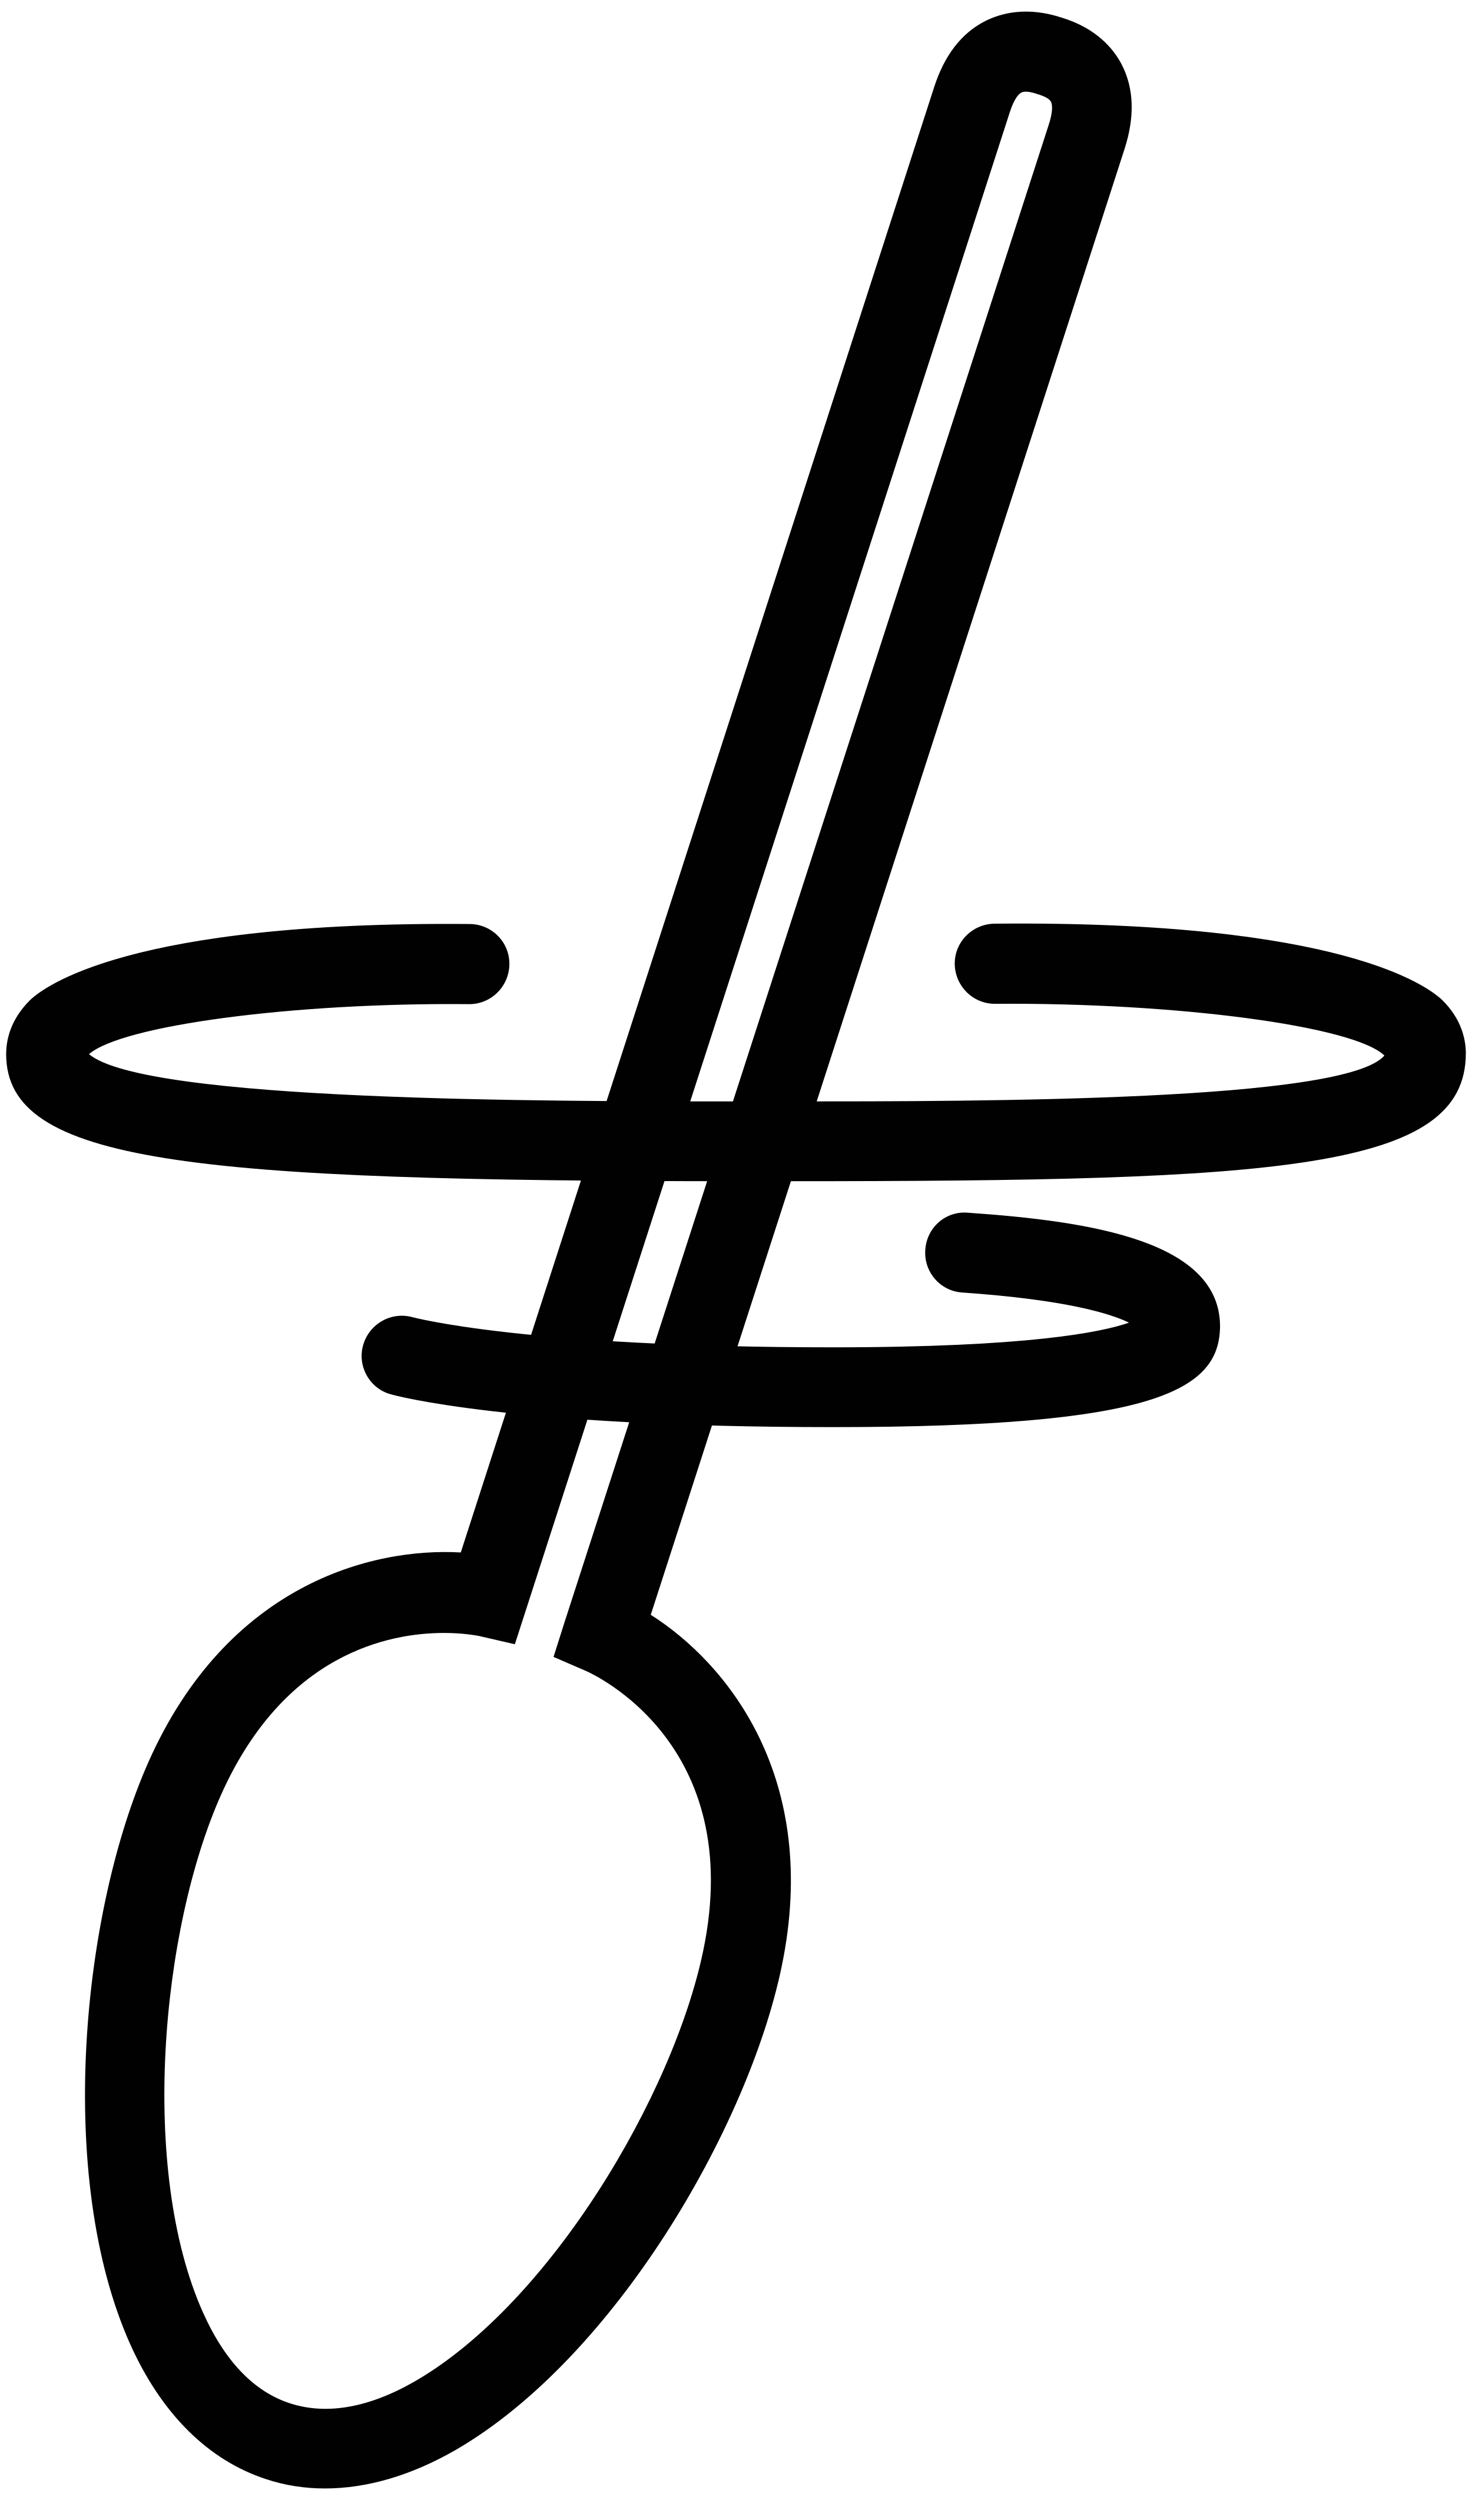 <?xml version="1.0" encoding="utf-8"?>
<!-- Generator: Adobe Illustrator 27.6.1, SVG Export Plug-In . SVG Version: 6.00 Build 0)  -->
<svg version="1.1" id="Layer_1" xmlns="http://www.w3.org/2000/svg" xmlns:xlink="http://www.w3.org/1999/xlink" x="0px" y="0px"
	 viewBox="0 0 43 73" style="enable-background:new 0 0 43 73;" xml:space="preserve">
<style type="text/css">
	.st0{fill:#010101;}
</style>
<g>
	<g>
		<path class="st0" d="M23.02,34.49h-1.38c-16.1,0-21.46-0.54-21.46-3.71c0-0.41,0.12-1,0.69-1.57c0.39-0.38,2.86-2.32,12.86-2.23
			c0.64,0.01,1.16,0.53,1.15,1.18c-0.01,0.64-0.53,1.16-1.17,1.16c-0.01,0-0.01,0-0.01,0C8.58,29.27,3.56,29.94,2.6,30.78
			c1.64,1.38,13.34,1.38,19.05,1.38h1.38c5.72,0,16.28,0,17.41-1.34c-0.88-0.86-6.06-1.55-11.37-1.51c-0.01,0-0.01,0-0.01,0
			c-0.64,0-1.16-0.52-1.17-1.16c-0.01-0.64,0.51-1.17,1.16-1.18c10.19-0.1,12.68,1.85,13.08,2.23c0.57,0.56,0.69,1.16,0.69,1.56
			C42.81,34.17,37.39,34.49,23.02,34.49z"/>
	</g>
	<g>
		<path class="st0" d="M24.33,41.67c-9.44,0-12.78-0.92-12.92-0.96c-0.62-0.17-0.98-0.83-0.8-1.44c0.18-0.62,0.82-0.98,1.44-0.81
			c0.04,0.01,3.28,0.88,12.28,0.88c5.69,0,7.85-0.44,8.65-0.72c-0.53-0.26-1.83-0.67-4.87-0.88c-0.64-0.04-1.13-0.6-1.08-1.25
			c0.04-0.64,0.59-1.14,1.25-1.08c3.64,0.25,7.36,0.84,7.36,3.32C35.62,40.59,33.78,41.67,24.33,41.67z"/>
	</g>
	<g>
		<path class="st0" d="M9.49,72.66c-0.59,0-1.17-0.09-1.71-0.27c-1.7-0.55-3.07-1.92-3.98-3.95c-2.18-4.88-1.41-12.62,0.54-17
			c2.3-5.17,6.51-6.26,9.12-6.11L27.28,2.57c0.3-0.95,0.81-1.61,1.51-1.96c0.46-0.23,1.22-0.43,2.24-0.09
			c1.01,0.31,1.51,0.92,1.74,1.37c0.36,0.7,0.38,1.53,0.08,2.46l-13.84,42.8c2.21,1.4,4.98,4.75,3.82,10.29
			c-0.98,4.69-4.89,11.41-9.51,14.09C12.02,72.28,10.72,72.66,9.49,72.66z M12.97,47.68c-1.6,0-4.66,0.59-6.51,4.72
			C4.7,56.34,4.07,63.34,5.92,67.5c0.64,1.44,1.5,2.34,2.57,2.68s2.3,0.12,3.65-0.66c3.93-2.28,7.52-8.34,8.4-12.55l0,0
			c1.27-6.06-3.21-8.08-3.4-8.17l-0.97-0.42l0.32-1.01L30.63,3.66c0.15-0.45,0.1-0.63,0.07-0.69c-0.04-0.08-0.18-0.16-0.39-0.22
			c-0.22-0.08-0.39-0.09-0.47-0.05c-0.06,0.03-0.2,0.14-0.34,0.57L15.04,48.01l-1.04-0.24C13.94,47.76,13.55,47.68,12.97,47.68z"/>
	</g>
</g>
</svg>
